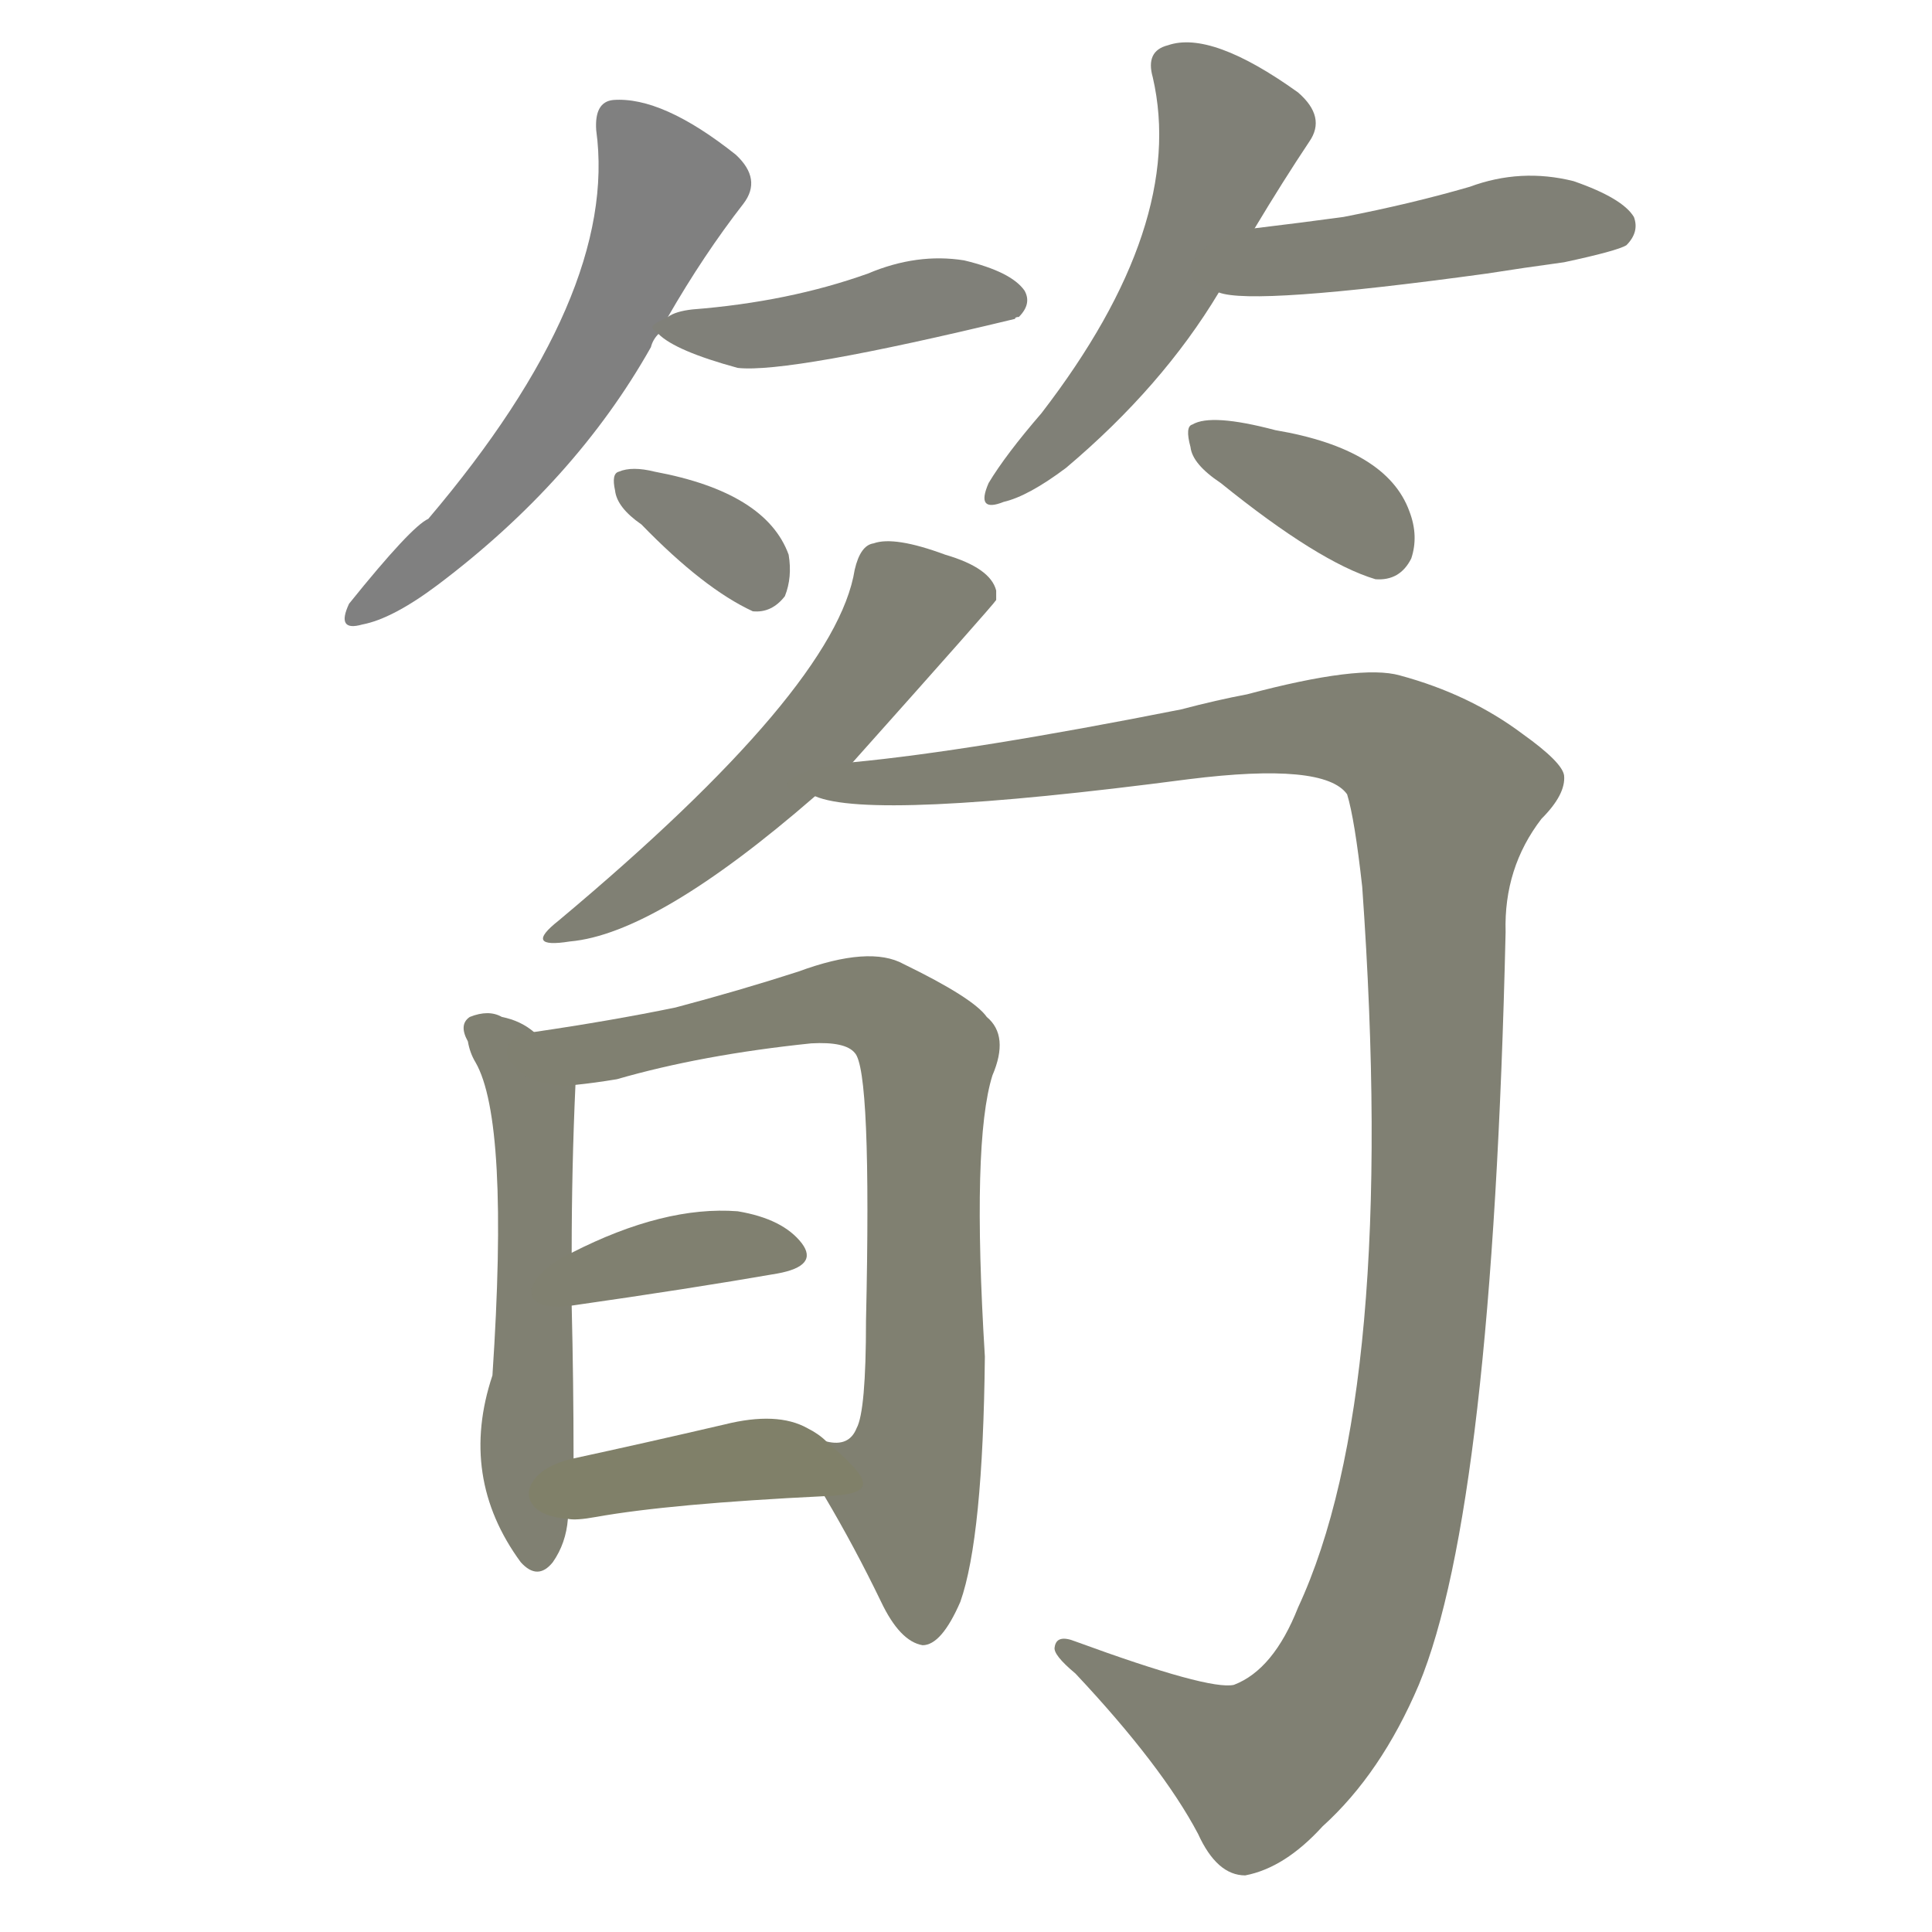 <svg version="1.1" viewBox="0 0 1024 1024" xmlns="http://www.w3.org/2000/svg">
  
  <g transform="scale(1, -1) translate(0, -900)">
    <style type="text/css">
        .stroke1 {fill: #808080;}
        .stroke2 {fill: #808079;}
        .stroke3 {fill: #808078;}
        .stroke4 {fill: #808077;}
        .stroke5 {fill: #808076;}
        .stroke6 {fill: #808075;}
        .stroke7 {fill: #808074;}
        .stroke8 {fill: #808073;}
        .stroke9 {fill: #808072;}
        .stroke10 {fill: #808071;}
        .stroke11 {fill: #808070;}
        .stroke12 {fill: #808069;}
        .stroke13 {fill: #808068;}
        .stroke14 {fill: #808067;}
        .stroke15 {fill: #808066;}
        .stroke16 {fill: #808065;}
        .stroke17 {fill: #808064;}
        .stroke18 {fill: #808063;}
        .stroke19 {fill: #808062;}
        .stroke20 {fill: #808061;}
        text {
            font-family: Helvetica;
            font-size: 50px;
            fill: #808060;
            paint-order: stroke;
            stroke: #000000;
            stroke-width: 4px;
            stroke-linecap: butt;
            stroke-linejoin: miter;
            font-weight: 800;
        }
    </style>

    <path d="M 354 732 Q 373 765 394 792 Q 404 805 390 818 Q 351 849 325 847 Q 315 846 316 831 Q 328 744 227 625 Q 218 621 185 580 Q 178 565 192 569 Q 208 572 232 590 Q 305 645 345 716 Q 346 720 349 723 L 354 732 Z" class="stroke1"/>
    <path d="M 349 723 Q 358 714 391 705 Q 418 702 538 731 Q 538 732 540 732 Q 547 739 543 746 Q 536 756 511 762 Q 486 766 460 755 Q 418 740 367 736 Q 358 735 354 732 C 344 727 344 727 349 723 Z" class="stroke2"/>
    <path d="M 340 622 Q 373 588 399 576 Q 409 575 416 584 Q 420 594 418 606 Q 406 639 347 650 Q 335 653 328 650 Q 324 649 326 640 Q 327 631 340 622 Z" class="stroke3"/>
    <path d="M 665 779 Q 680 804 694 825 Q 703 838 688 851 Q 642 884 619 876 Q 607 873 611 859 Q 629 781 552 681 Q 533 659 524 644 Q 517 628 532 634 Q 545 637 565 652 Q 616 695 646 745 L 665 779 Z" class="stroke4"/>
    <path d="M 646 745 Q 664 738 788 755 Q 807 758 829 761 Q 857 767 862 770 Q 869 777 866 785 Q 860 795 834 804 Q 806 811 779 801 Q 748 792 712 785 Q 690 782 665 779 C 635 775 617 751 646 745 Z" class="stroke5"/>
    <path d="M 647 644 Q 699 602 729 593 Q 742 592 748 604 Q 752 616 747 629 Q 735 662 676 672 Q 642 681 632 675 Q 628 674 631 663 Q 632 654 647 644 Z" class="stroke6"/>
    <path d="M 452 496 Q 527 580 528 582 Q 528 585 528 587 Q 525 599 501 606 Q 474 616 463 612 Q 456 611 453 598 Q 443 535 296 412 Q 277 397 302 401 Q 348 405 432 478 L 452 496 Z" class="stroke7"/>
    <path d="M 432 478 Q 462 465 630 487 Q 702 496 714 479 Q 718 466 722 430 Q 741 162 688 48 Q 675 15 654 7 Q 641 4 570 30 Q 560 34 559 27 Q 558 23 570 13 Q 616 -36 635 -72 Q 645 -94 660 -94 Q 681 -90 701 -68 Q 732 -40 752 7 Q 791 101 798 406 Q 797 440 817 466 Q 830 479 829 489 Q 828 496 807 511 Q 779 532 742 542 Q 721 548 661 532 Q 645 529 626 524 Q 515 502 452 496 C 422 493 402 482 432 478 Z" class="stroke8"/>
    <path d="M 283 353 Q 276 359 266 361 Q 259 365 249 361 Q 243 357 248 348 Q 249 342 252 337 Q 270 306 261 171 Q 243 117 276 72 Q 285 62 293 72 Q 300 82 301 95 L 304 127 Q 304 167 303 208 L 303 236 Q 303 281 305 325 C 306 339 306 339 283 353 Z" class="stroke9"/>
    <path d="M 437 107 Q 453 80 467 51 Q 477 30 489 28 Q 499 28 509 51 Q 521 85 522 181 Q 515 295 526 330 Q 535 351 523 361 Q 516 371 479 389 Q 461 399 423 385 Q 392 375 358 366 Q 324 359 283 353 C 253 349 275 321 305 325 Q 315 326 327 328 Q 372 341 430 347 Q 448 348 453 342 Q 462 333 459 200 Q 459 152 454 143 Q 450 133 438 136 C 423 131 423 131 437 107 Z" class="stroke10"/>
    <path d="M 303 208 Q 366 217 412 225 Q 434 229 425 241 Q 415 254 391 258 Q 352 261 303 236 C 276 223 273 204 303 208 Z" class="stroke11"/>
    <path d="M 301 95 Q 305 94 316 96 Q 355 103 437 107 C 467 108 461 116 438 136 Q 434 140 428 143 Q 412 152 384 145 Q 341 135 304 127 C 275 121 271 97 301 95 Z" class="stroke12"/>
    
    
    
    
    
    
    
    
    
    
    
    </g>
</svg>